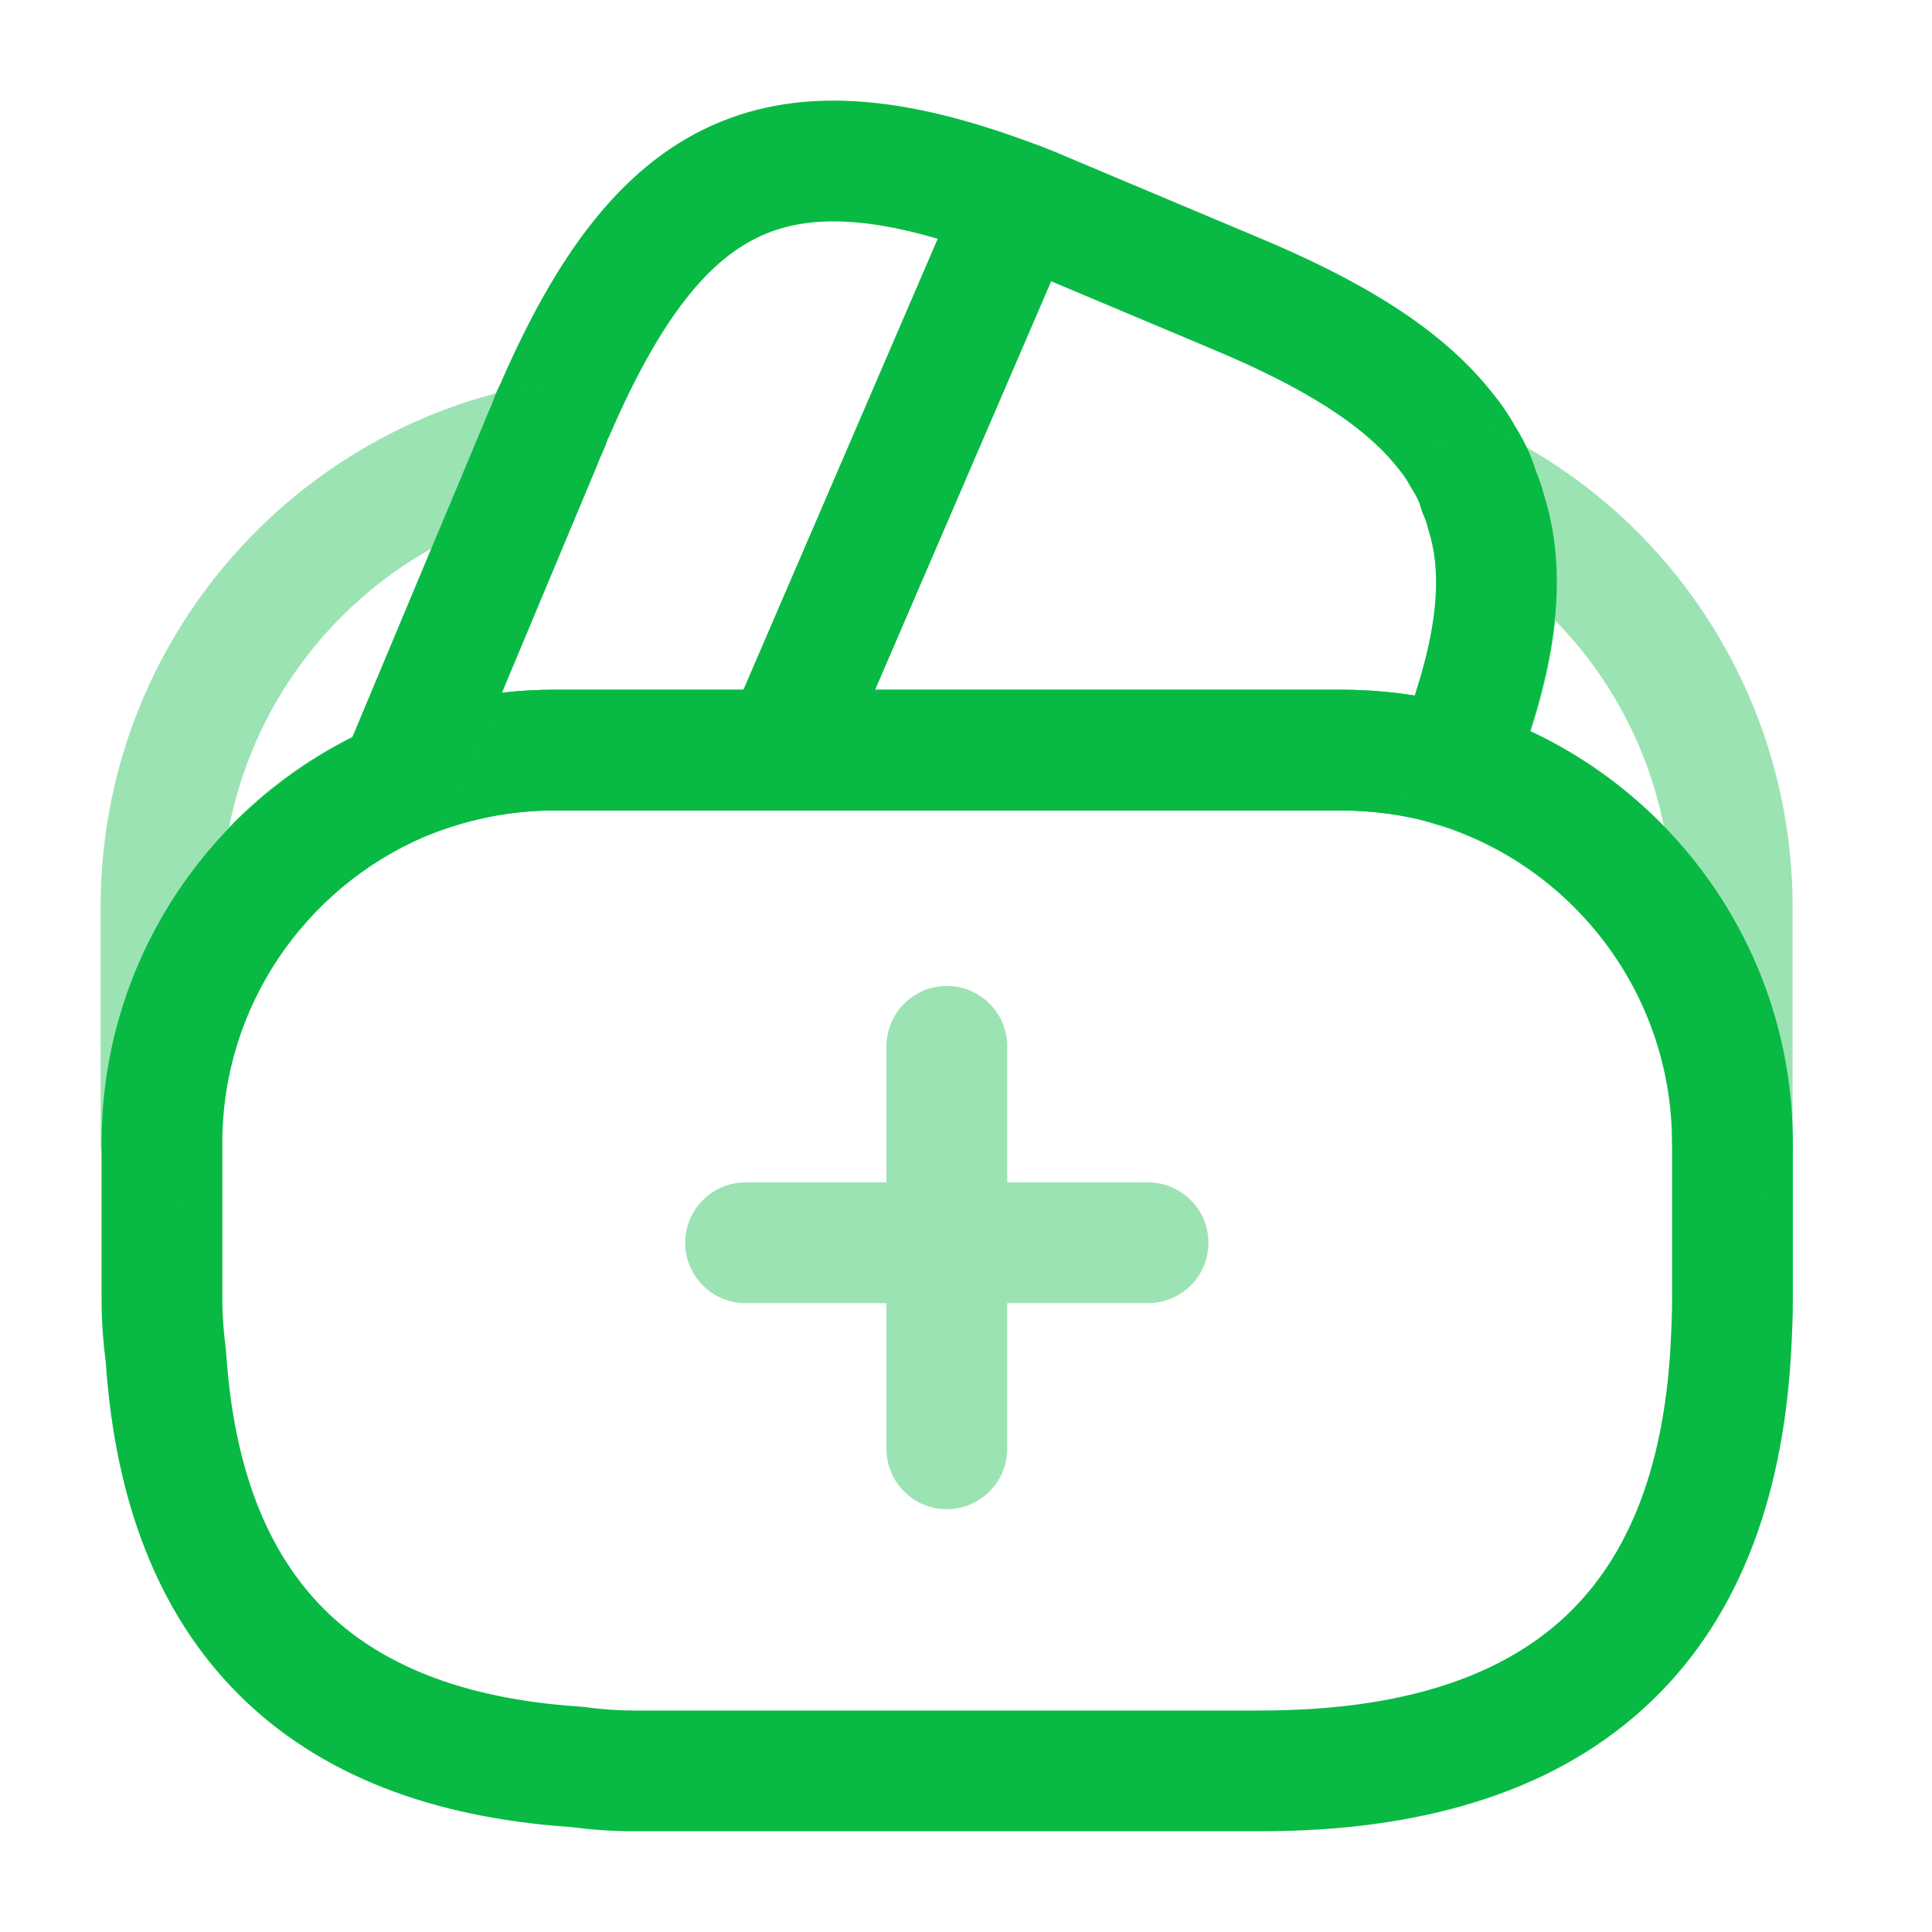 <svg width="40" height="40" viewBox="0 0 40 40" fill="none" xmlns="http://www.w3.org/2000/svg">
<g opacity="0.4">
<path fill-rule="evenodd" clip-rule="evenodd" d="M14.186 25.73C14.186 25.04 14.746 24.48 15.436 24.48H23.769C24.46 24.48 25.019 25.04 25.019 25.73C25.019 26.421 24.46 26.98 23.769 26.98H15.436C14.746 26.98 14.186 26.421 14.186 25.73Z" fill="#08BA44"/>
<path fill-rule="evenodd" clip-rule="evenodd" d="M19.603 20.413C20.293 20.413 20.853 20.973 20.853 21.663V29.996C20.853 30.687 20.293 31.246 19.603 31.246C18.912 31.246 18.353 30.687 18.353 29.996V21.663C18.353 20.973 18.912 20.413 19.603 20.413Z" fill="#08BA44"/>
</g>
<path fill-rule="evenodd" clip-rule="evenodd" d="M15.762 4.88C14.694 5.362 13.692 6.539 12.631 8.993C12.615 9.029 12.597 9.065 12.578 9.1C12.577 9.104 12.575 9.109 12.573 9.116L12.553 9.175C12.54 9.211 12.527 9.247 12.512 9.281L12.403 9.53L12.336 9.696L10.392 14.341C10.745 14.301 11.104 14.28 11.467 14.28H15.394L19.417 4.944C17.74 4.453 16.615 4.495 15.762 4.88ZM14.734 2.601C16.708 1.711 18.967 2.042 21.547 3.029C21.864 3.151 22.119 3.397 22.251 3.71C22.384 4.023 22.383 4.377 22.249 4.689L22.199 4.806L17.365 16.025C17.167 16.483 16.716 16.78 16.217 16.78H11.467C10.506 16.78 9.588 16.978 8.754 17.331C8.286 17.529 7.745 17.424 7.385 17.066C7.024 16.707 6.917 16.166 7.114 15.697L10.026 8.74L10.089 8.583C10.094 8.57 10.099 8.558 10.105 8.546L10.198 8.333C10.226 8.248 10.279 8.099 10.36 7.946C11.477 5.378 12.795 3.476 14.734 2.601Z" fill="#08BA44"/>
<path fill-rule="evenodd" clip-rule="evenodd" d="M19.951 3.705C20.207 3.107 20.878 2.806 21.495 3.011C21.701 3.08 21.986 3.203 22.161 3.279C22.223 3.305 22.271 3.326 22.297 3.336L22.318 3.345L25.998 4.894C28.101 5.766 29.766 6.745 30.832 8.053C31.02 8.279 31.198 8.519 31.36 8.811C31.529 9.08 31.69 9.389 31.797 9.744C31.869 9.918 31.926 10.09 31.969 10.252C32.537 12.065 32.138 14.11 31.243 16.331C30.999 16.935 30.333 17.251 29.712 17.057C29.104 16.868 28.432 16.78 27.733 16.78H16.217C15.796 16.78 15.403 16.569 15.172 16.217C14.941 15.866 14.902 15.422 15.069 15.036L19.902 3.819L19.951 3.705ZM21.761 5.823L18.116 14.28H27.733C28.247 14.28 28.77 14.317 29.29 14.4C29.789 12.875 29.837 11.791 29.576 10.979C29.568 10.953 29.561 10.927 29.554 10.9C29.538 10.835 29.511 10.753 29.474 10.671C29.448 10.611 29.426 10.549 29.409 10.486C29.386 10.4 29.338 10.288 29.232 10.123C29.214 10.096 29.198 10.068 29.183 10.04C29.119 9.921 29.04 9.808 28.906 9.647L28.896 9.635C28.229 8.814 27.03 8.028 25.038 7.202L25.032 7.199L21.761 5.823Z" fill="#08BA44"/>
<path fill-rule="evenodd" clip-rule="evenodd" d="M8.774 17.331C6.318 18.393 4.603 20.835 4.603 23.664V26.914C4.603 27.246 4.631 27.59 4.676 27.935C4.679 27.962 4.682 27.988 4.683 28.015C4.845 30.462 5.567 32.172 6.705 33.311C7.844 34.45 9.554 35.171 12.002 35.333C12.028 35.335 12.055 35.337 12.081 35.341C12.426 35.386 12.77 35.414 13.103 35.414H26.103C29.003 35.414 31.012 34.724 32.327 33.541C33.63 32.368 34.441 30.539 34.588 27.848C34.605 27.511 34.619 27.209 34.619 26.914V23.664C34.619 20.551 32.549 17.924 29.742 17.061C29.129 16.88 28.45 16.78 27.753 16.78H11.486C10.532 16.78 9.63 16.975 8.774 17.331ZM7.805 15.026C8.947 14.551 10.177 14.28 11.486 14.28H27.753C28.686 14.28 29.606 14.413 30.457 14.665L30.469 14.668L30.469 14.668C34.292 15.841 37.119 19.412 37.119 23.664V26.914C37.119 27.278 37.102 27.638 37.085 27.963L37.085 27.976L37.084 27.982C36.914 31.106 35.942 33.651 33.999 35.399C32.068 37.137 29.369 37.914 26.103 37.914H13.103C12.65 37.914 12.208 37.877 11.798 37.825C8.963 37.631 6.62 36.761 4.938 35.079C3.255 33.396 2.385 31.053 2.191 28.219C2.139 27.808 2.103 27.367 2.103 26.914V23.664C2.103 19.795 4.451 16.472 7.791 15.032L7.805 15.026L7.805 15.026Z" fill="#08BA44"/>
<path opacity="0.4" fill-rule="evenodd" clip-rule="evenodd" d="M12.152 8.423C12.444 8.781 12.515 9.27 12.336 9.696L9.42 16.663C9.295 16.961 9.059 17.2 8.761 17.328C6.302 18.388 4.583 20.832 4.583 23.663C4.583 24.354 4.024 24.913 3.333 24.913C2.643 24.913 2.083 24.354 2.083 23.663V18.78C2.083 13.44 5.882 8.984 10.942 7.987C11.395 7.898 11.86 8.065 12.152 8.423ZM4.745 17.119C5.482 16.361 6.345 15.727 7.3 15.251L8.93 11.358C6.797 12.554 5.235 14.644 4.745 17.119Z" fill="#08BA44"/>
<path opacity="0.4" fill-rule="evenodd" clip-rule="evenodd" d="M29.77 9.273C30.154 8.893 30.74 8.804 31.221 9.052C34.728 10.862 37.114 14.568 37.114 18.779V23.663C37.114 24.353 36.555 24.913 35.864 24.913C35.174 24.913 34.614 24.353 34.614 23.663C34.614 20.559 32.554 17.921 29.738 17.077C29.402 16.976 29.124 16.738 28.972 16.422C28.819 16.106 28.807 15.741 28.937 15.415C29.765 13.347 29.898 11.967 29.598 10.949C29.59 10.922 29.584 10.895 29.577 10.867C29.562 10.798 29.543 10.748 29.53 10.722C29.288 10.238 29.384 9.653 29.77 9.273ZM34.449 17.109C34.122 15.47 33.322 13.997 32.201 12.849C32.124 13.586 31.948 14.352 31.691 15.151C32.727 15.632 33.661 16.299 34.449 17.109Z" fill="#08BA44"/>
</svg>
